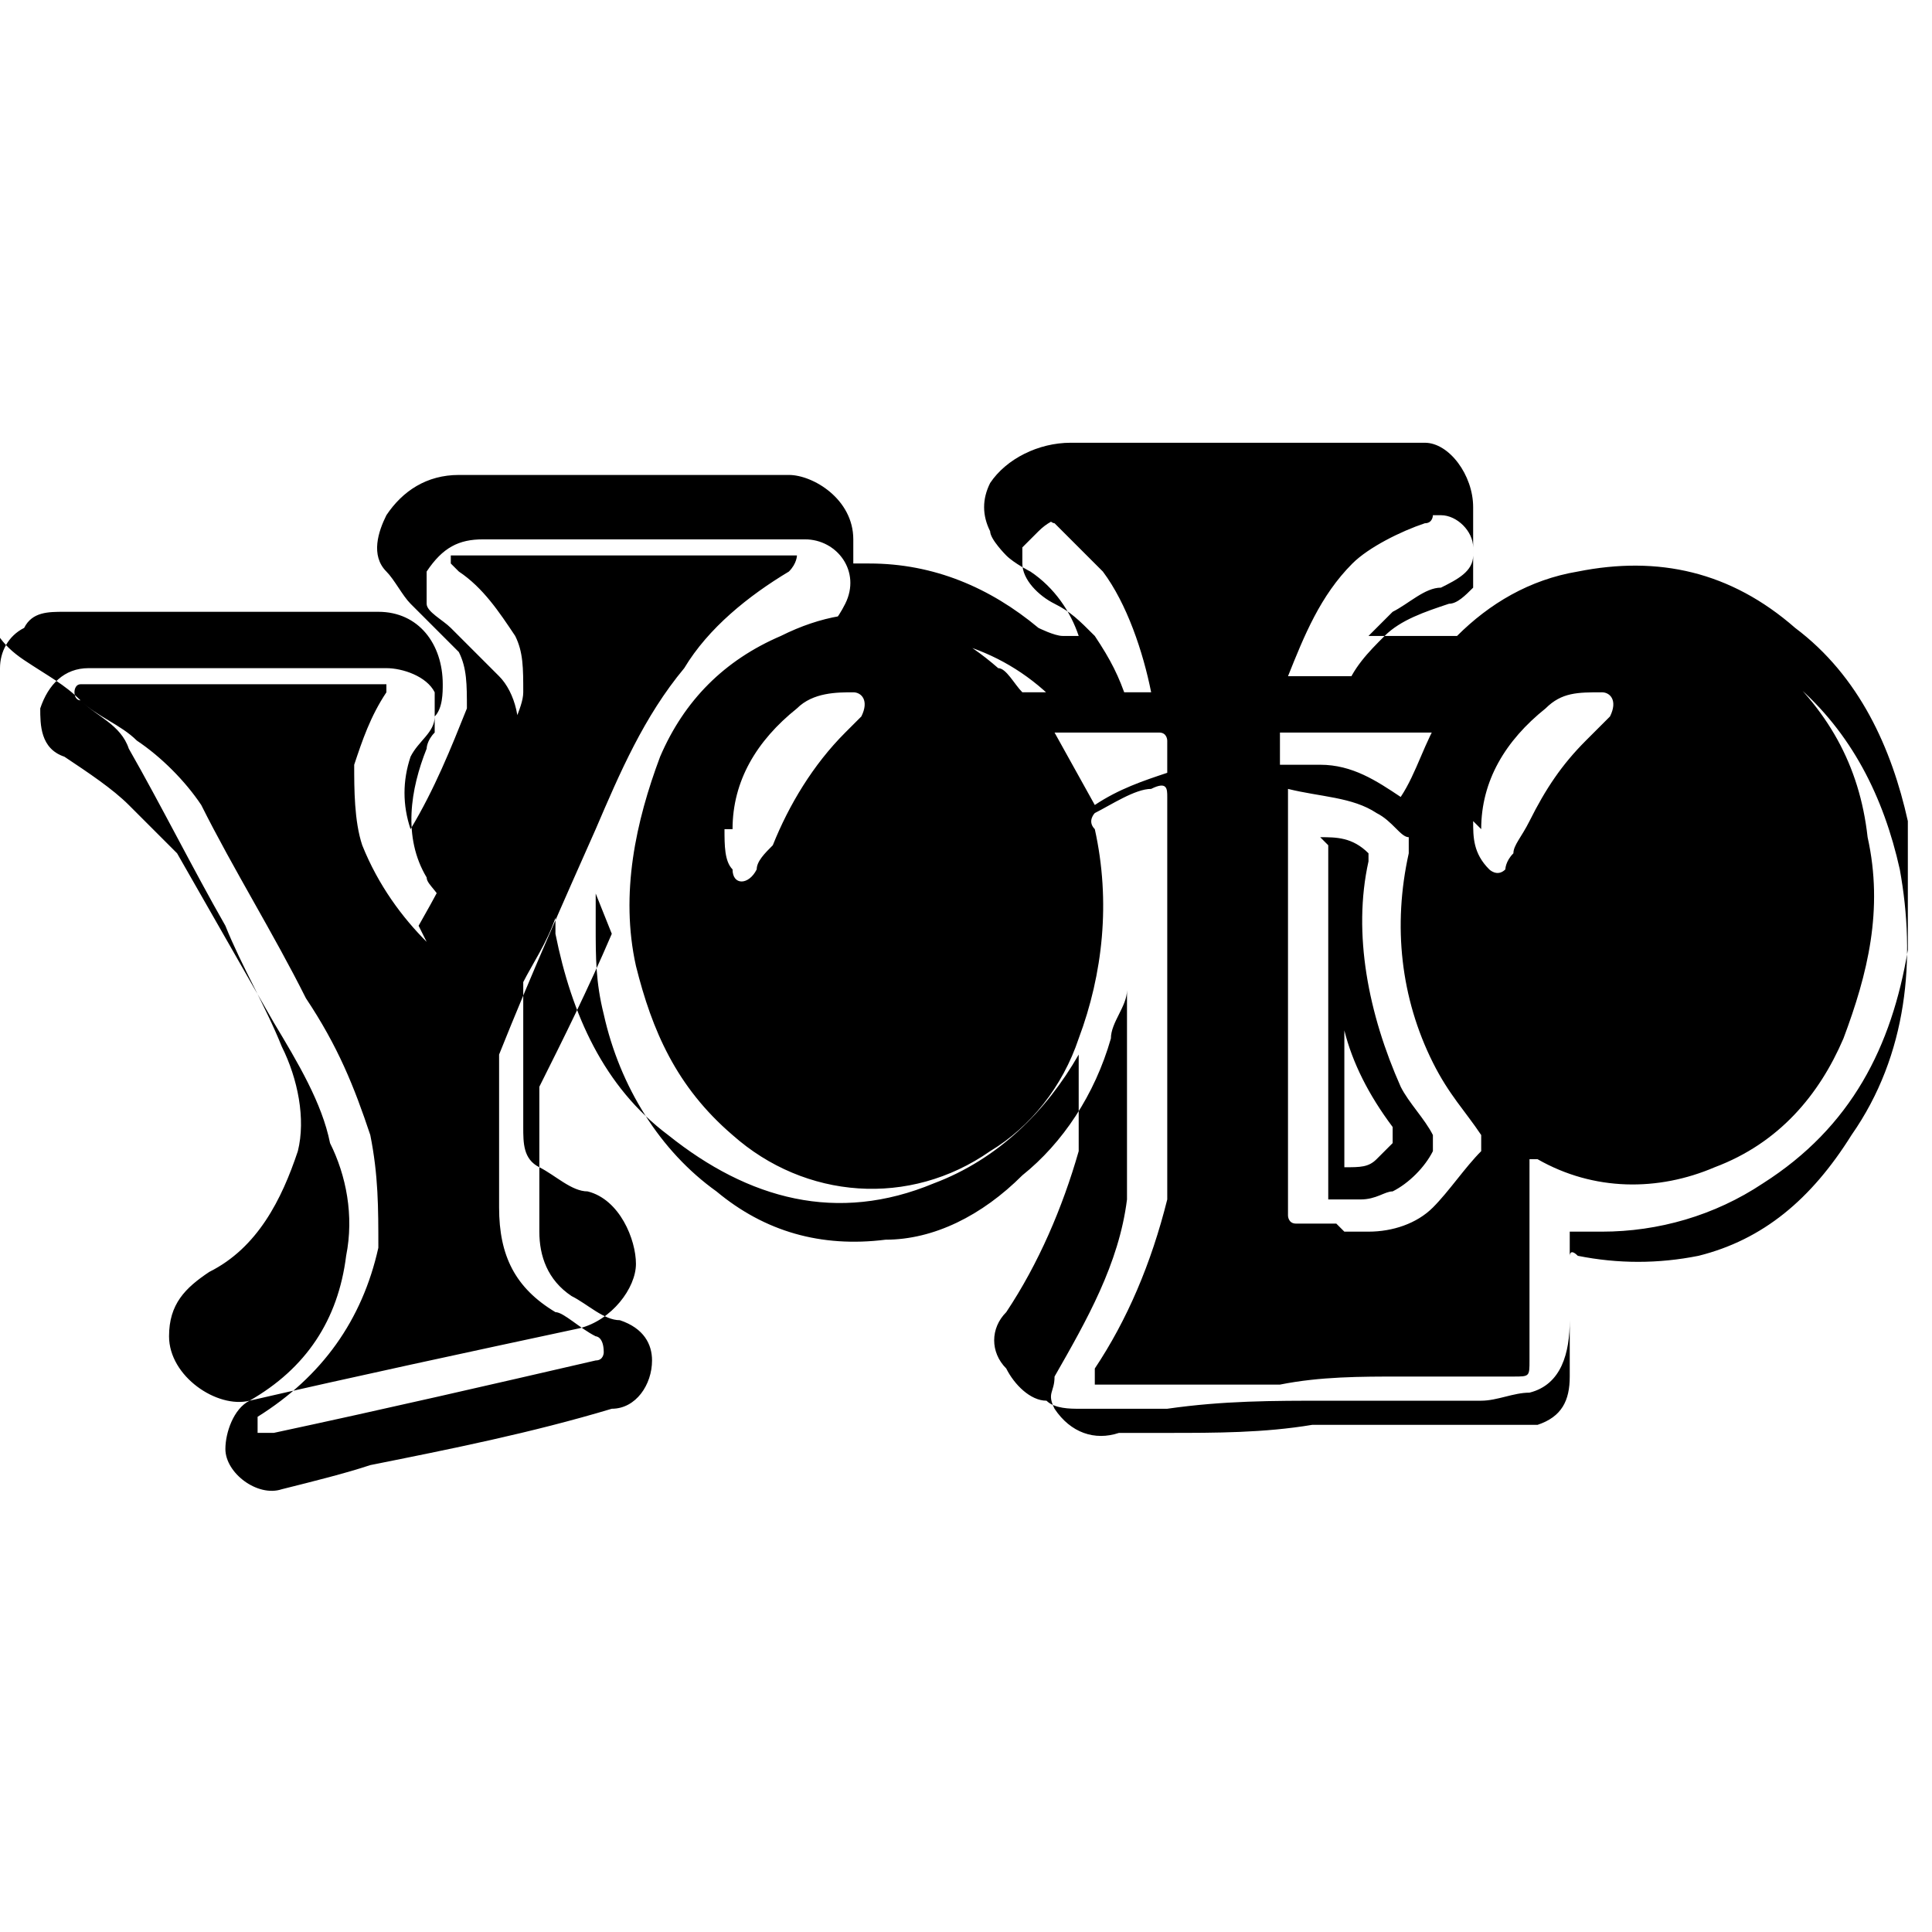 <?xml version="1.0" encoding="UTF-8"?>
<svg id="Layer_1" xmlns="http://www.w3.org/2000/svg" version="1.1" viewBox="0 0 24 24">
  <!-- Generator: Adobe Illustrator 29.1.0, SVG Export Plug-In . SVG Version: 2.1.0 Build 142)  -->
  <path d="M0,8.3c0-.2.1-.4.3-.5.1-.2.3-.2.5-.2.6,0,1.1,0,1.7,0,.4,0,.8,0,1.3,0,.3,0,.6,0,.9,0,.5,0,.8.4.8.9,0,.1,0,.3-.1.4,0,.2-.2.3-.3.5-.1.3-.1.6,0,.9,0,0,0,0,0,0,0,0,0,0,0,0,0,0,0,0,0,0,.3-.5.5-1,.7-1.5,0-.3,0-.5-.1-.7-.2-.2-.4-.4-.6-.6-.1-.1-.2-.3-.3-.4-.2-.2-.1-.5,0-.7.2-.3.5-.5.9-.5.2,0,.5,0,.7,0,.7,0,1.5,0,2.2,0,.4,0,.8,0,1.2,0,.3,0,.8.3.8.8,0,.1,0,.2,0,.3,0,0,0,0,0,0,0,0,.1,0,.2,0,.8,0,1.5.3,2.1.8,0,0,.2.1.3.1,0,0,.2,0,.2,0,0,0,0,0,0,0-.1-.3-.3-.6-.6-.8,0,0-.2-.1-.3-.2,0,0-.2-.2-.2-.3-.1-.2-.1-.4,0-.6.2-.3.6-.5,1-.5.3,0,.6,0,.9,0,.7,0,1.3,0,2,0,.4,0,.8,0,1.1,0,.1,0,.3,0,.4,0,.3,0,.6.4.6.8,0,.2,0,.4,0,.6,0,.2-.2.3-.4.4-.2,0-.4.2-.6.3,0,0-.2.2-.3.3h0s0,0,.1,0c.3,0,.5,0,.8,0,0,0,.1,0,.2,0,.4-.4.9-.7,1.5-.8,1-.2,1.9,0,2.7.7.8.6,1.2,1.5,1.4,2.4,0,.2,0,.4,0,.6,0,0,0,0,0,0v.6c0,.1,0,.3,0,.4-.2,1.2-.7,2.2-1.8,2.9-.6.4-1.3.6-2,.6-.1,0-.2,0-.4,0,0,0,0,0,0,0,0,.4,0,.8,0,1.1,0,.4-.1.8-.5.9-.2,0-.4.1-.6.1-.6,0-1.2,0-1.9,0-.7,0-1.3,0-2,.1-.4,0-.7,0-1.1,0-.1,0-.3,0-.4-.1-.2,0-.4-.2-.5-.4-.2-.2-.2-.5,0-.7.4-.6.7-1.3.9-2,0-.3,0-.6,0-1,0,0,0-.1,0-.2h0s0,0,0,0c-.4.7-1,1.3-1.8,1.6-1.2.5-2.3.2-3.3-.6-.8-.6-1.2-1.5-1.4-2.5,0,0,0-.1,0-.2,0,0,0,0,0,0,0,0,0,0,0,0-.1.3-.3.6-.4.8,0,0,0,.1,0,.2,0,.5,0,1.1,0,1.6,0,.2,0,.4.2.5.2.1.4.3.6.3.4.1.6.6.6.9,0,.3-.3.7-.7.8-1.4.3-2.8.6-4.1.9-.4.1-1-.3-1-.8,0-.4.2-.6.5-.8.6-.3.9-.9,1.1-1.5.1-.4,0-.9-.2-1.3-.2-.5-.5-1-.7-1.5-.4-.7-.8-1.5-1.2-2.2-.1-.3-.4-.4-.6-.6-.2-.2-.4-.3-.7-.5-.3-.2-.4-.4-.5-.7,0,0,0,0,0,0h0ZM7.4,11.1c0,.2,0,.3,0,.4,0,.4,0,.7.1,1.1.2.9.7,1.7,1.4,2.2.6.5,1.3.7,2.1.6.6,0,1.2-.3,1.7-.8.5-.4.9-1,1.1-1.7,0-.2.2-.4.2-.6h0c0,.8,0,1.5,0,2.2,0,.1,0,.2,0,.4-.1.8-.5,1.5-.9,2.2,0,.2-.1.2,0,.4.2.3.5.4.8.3.2,0,.4,0,.6,0,.6,0,1.2,0,1.8-.1.8,0,1.6,0,2.3,0,.2,0,.3,0,.5,0,.3-.1.4-.3.4-.6,0-.4,0-.8,0-1.2,0-.1,0-.2,0-.3,0,0,0-.1.1,0,0,0,0,0,0,0,.5.1,1,.1,1.5,0,.8-.2,1.4-.7,1.9-1.5.7-1,.8-2.2.6-3.3-.2-.9-.6-1.7-1.3-2.3-.7-.6-1.6-.9-2.5-.7-.6.1-1.1.4-1.5.8,0,0-.1,0-.2,0-.2,0-.4,0-.6,0-.3,0-.6,0-.8,0,0,0-.1,0,0,0,.1-.3.3-.5.5-.7.2-.2.5-.3.8-.4.1,0,.2-.1.3-.2,0-.2,0-.4,0-.5,0-.2-.2-.4-.4-.4-.6,0-1.2,0-1.9,0-.8,0-1.7,0-2.5,0-.2,0-.4,0-.6.2,0,0-.1.1-.2.2,0,0,0,.1,0,.2,0,.2.2.4.4.5.2.1.3.2.5.4.2.3.3.5.4.8,0,0,0,0,0,0-.2,0-.5,0-.7,0,0,0-.2,0-.2,0-.7-.7-1.6-.9-2.5-.8-.1,0-.3,0-.4,0,0,0,0,0,0,0,0,0,0,0,0,0,.1-.1.2-.2.3-.4.2-.4-.1-.8-.5-.8-.3,0-.6,0-.9,0-.5,0-1.1,0-1.6,0-.5,0-1,0-1.5,0-.3,0-.5.1-.7.4,0,.1,0,.2,0,.4,0,.1.2.2.3.3.2.2.4.4.6.6.2.2.3.6.2.9,0,0,0,.1,0,.2-.2.6-.5,1.2-.9,1.8,0,0,0,0,0,0h0c0-.2-.2-.3-.2-.4-.3-.5-.2-1.1,0-1.6,0,0,0-.1.1-.2,0-.2,0-.4,0-.5-.1-.2-.4-.3-.6-.3-.7,0-1.3,0-2,0-.6,0-1.1,0-1.7,0-.3,0-.5.2-.6.5,0,.2,0,.5.3.6.3.2.6.4.8.6.2.2.4.4.6.6.4.7.8,1.4,1.2,2.1.3.5.6,1,.7,1.5.2.4.3.9.2,1.4-.1.8-.5,1.4-1.2,1.8-.2.1-.3.4-.3.6,0,.3.4.6.7.5.4-.1.8-.2,1.1-.3,1-.2,2-.4,3-.7.3,0,.5-.3.5-.6,0-.2-.1-.4-.4-.5-.2,0-.4-.2-.6-.3-.3-.2-.4-.5-.4-.8,0-.5,0-1.1,0-1.6,0,0,0-.2,0-.2.3-.6.6-1.2.9-1.9,0,0,0,0,0,0ZM19,14.6c0,0,0,.2,0,.3,0,.7,0,1.3,0,2,0,.2,0,.2-.2.2-.5,0-.9,0-1.4,0-.5,0-1,0-1.5.1-.4,0-.9,0-1.3,0-.3,0-.6,0-.8,0,0,0-.1,0-.2,0,0,0,0-.1,0-.2.4-.6.7-1.3.9-2.1,0-.2,0-.4,0-.6,0-1,0-1.9,0-2.9,0-.5,0-1,0-1.5,0-.1,0-.2-.2-.1-.2,0-.5.2-.7.3,0,0-.1.1,0,.2.2.9.1,1.8-.2,2.6-.2.6-.6,1.1-1.1,1.4-1,.7-2.3.6-3.2-.2-.7-.6-1-1.3-1.2-2.1-.2-.9,0-1.8.3-2.6.3-.7.8-1.2,1.5-1.5,1-.5,1.9-.3,2.7.4.1,0,.2.2.3.3,0,0,0,0,.1,0,.5,0,1,0,1.5,0,0,0,.1,0,0,0-.1-.5-.3-1.1-.6-1.5-.2-.2-.4-.4-.6-.6,0,0-.1,0-.1-.2,0,0,0,0,.2,0,.7,0,1.5,0,2.2,0,.5,0,1,0,1.6,0,.2,0,.4,0,.6,0,0,0,.1,0,.2.1,0,0,0,.1-.1.1-.3.1-.7.3-.9.5-.4.4-.6.9-.8,1.4,0,0,0,0,0,0,0,0,0,0,.1,0,.7,0,1.4,0,2.1,0,0,0,.2,0,.2,0,.4-.4.9-.7,1.5-.8.8-.1,1.5,0,2.1.6.7.6,1.1,1.3,1.2,2.2.2.9,0,1.7-.3,2.5-.3.7-.8,1.3-1.6,1.6-.7.3-1.5.3-2.2-.1,0,0,0,0-.1,0,0,0,0,0,0,0ZM16.7,15.3h0c.1,0,.2,0,.3,0,.3,0,.6-.1.8-.3.2-.2.4-.5.6-.7,0,0,0-.1,0-.2,0,0,0,0,0,0-.2-.3-.4-.5-.6-.9-.4-.8-.5-1.7-.3-2.6,0,0,0-.1,0-.2-.1,0-.2-.2-.4-.3-.3-.2-.7-.2-1.1-.3,0,0,0,0,0,0,0,.4,0,.9,0,1.3,0,.8,0,1.5,0,2.3,0,.6,0,1.1,0,1.7,0,0,0,.1.1.1.2,0,.3,0,.5,0ZM9,10.3c0,.2,0,.4.1.5,0,.2.2.2.3,0,0-.1.1-.2.2-.3.2-.5.5-1,.9-1.4,0,0,.1-.1.2-.2.1-.2,0-.3-.1-.3-.2,0-.5,0-.7.2-.5.4-.8.9-.8,1.5ZM18.3,10.2c0,.2,0,.4.2.6,0,0,.1.1.2,0,0,0,0-.1.1-.2,0-.1.1-.2.2-.4.2-.4.4-.7.7-1,.1-.1.2-.2.3-.3.1-.2,0-.3-.1-.3-.3,0-.5,0-.7.2-.5.4-.8.9-.8,1.5ZM18.1,9.1s0,0-.1,0c-.4,0-.7,0-1.1,0-.3,0-.6,0-.9,0,0,0-.1,0-.1,0,0,0,0,.2,0,.3,0,0,0,.1,0,.1.2,0,.4,0,.5,0,.4,0,.7.2,1,.4,0,0,0,0,0,0,.2-.3.3-.7.5-1ZM13.1,9.1l.5.9s0,0,0,0c.3-.2.6-.3.9-.4,0,0,0,0,0,0,0-.1,0-.2,0-.4,0,0,0-.1-.1-.1-.4,0-.8,0-1.2,0,0,0,0,0-.1,0ZM5.2,11.5s0,0,0,0c.4-.7.8-1.5,1.1-2.2,0-.2.2-.5.2-.7,0-.3,0-.5-.1-.7-.2-.3-.4-.6-.7-.8,0,0,0,0-.1-.1,0,0,0-.1,0-.1,0,0,0,0,.1,0,0,0,.2,0,.3,0,.5,0,1,0,1.5,0,.7,0,1.5,0,2.2,0,0,0,.2,0,.2,0,0,0,0,.1-.1.2-.5.3-1,.7-1.3,1.2-.5.6-.8,1.3-1.1,2-.4.9-.8,1.8-1.2,2.8,0,0,0,.2,0,.3,0,.5,0,1.1,0,1.6,0,.6.2,1,.7,1.3.1,0,.3.2.5.3,0,0,.1,0,.1.2,0,0,0,.1-.1.1-1.3.3-2.6.6-4,.9,0,0-.2,0-.2,0,0,0,0-.1,0-.2.8-.5,1.3-1.2,1.5-2.1,0-.5,0-.9-.1-1.4-.2-.6-.4-1.1-.8-1.7-.4-.8-.9-1.6-1.3-2.4-.2-.3-.5-.6-.8-.8-.2-.2-.5-.3-.7-.5-.1,0-.1-.2,0-.2,0,0,0,0,0,0,.3,0,.7,0,1,0,.9,0,1.8,0,2.7,0,0,0,.1,0,.1,0,0,0,0,0,0,.1-.2.3-.3.6-.4.9,0,.3,0,.7.1,1,.2.5.5.9.8,1.2,0,0,0,0,0,0ZM16.4,10.4c.2,0,.4,0,.6.2,0,0,0,0,0,.1-.2.9,0,1.9.4,2.8.1.2.3.4.4.6,0,0,0,.1,0,.2-.1.2-.3.4-.5.5-.1,0-.2.1-.4.1-.1,0-.3,0-.4,0,0,0,0,0,0,0,0-.5,0-.9,0-1.4,0-.7,0-1.4,0-2.1,0-.3,0-.6,0-.8,0,0,0,0,0-.1ZM16.7,12c0,0,0,0,0,.1,0,.3,0,.5,0,.8,0,.4,0,.8,0,1.1,0,.2,0,.3,0,.5,0,0,0,0,0,0,.2,0,.3,0,.4-.1,0,0,.1-.1.2-.2,0,0,0-.1,0-.2,0,0,0,0,0,0-.3-.4-.5-.8-.6-1.2,0-.3-.1-.6-.2-.9ZM16.7,11.2h0c0-.1,0-.3,0-.4,0,0,0,0,0,0,0,0,0,0,0,0,0,.1,0,.3,0,.4Z"/>
</svg>